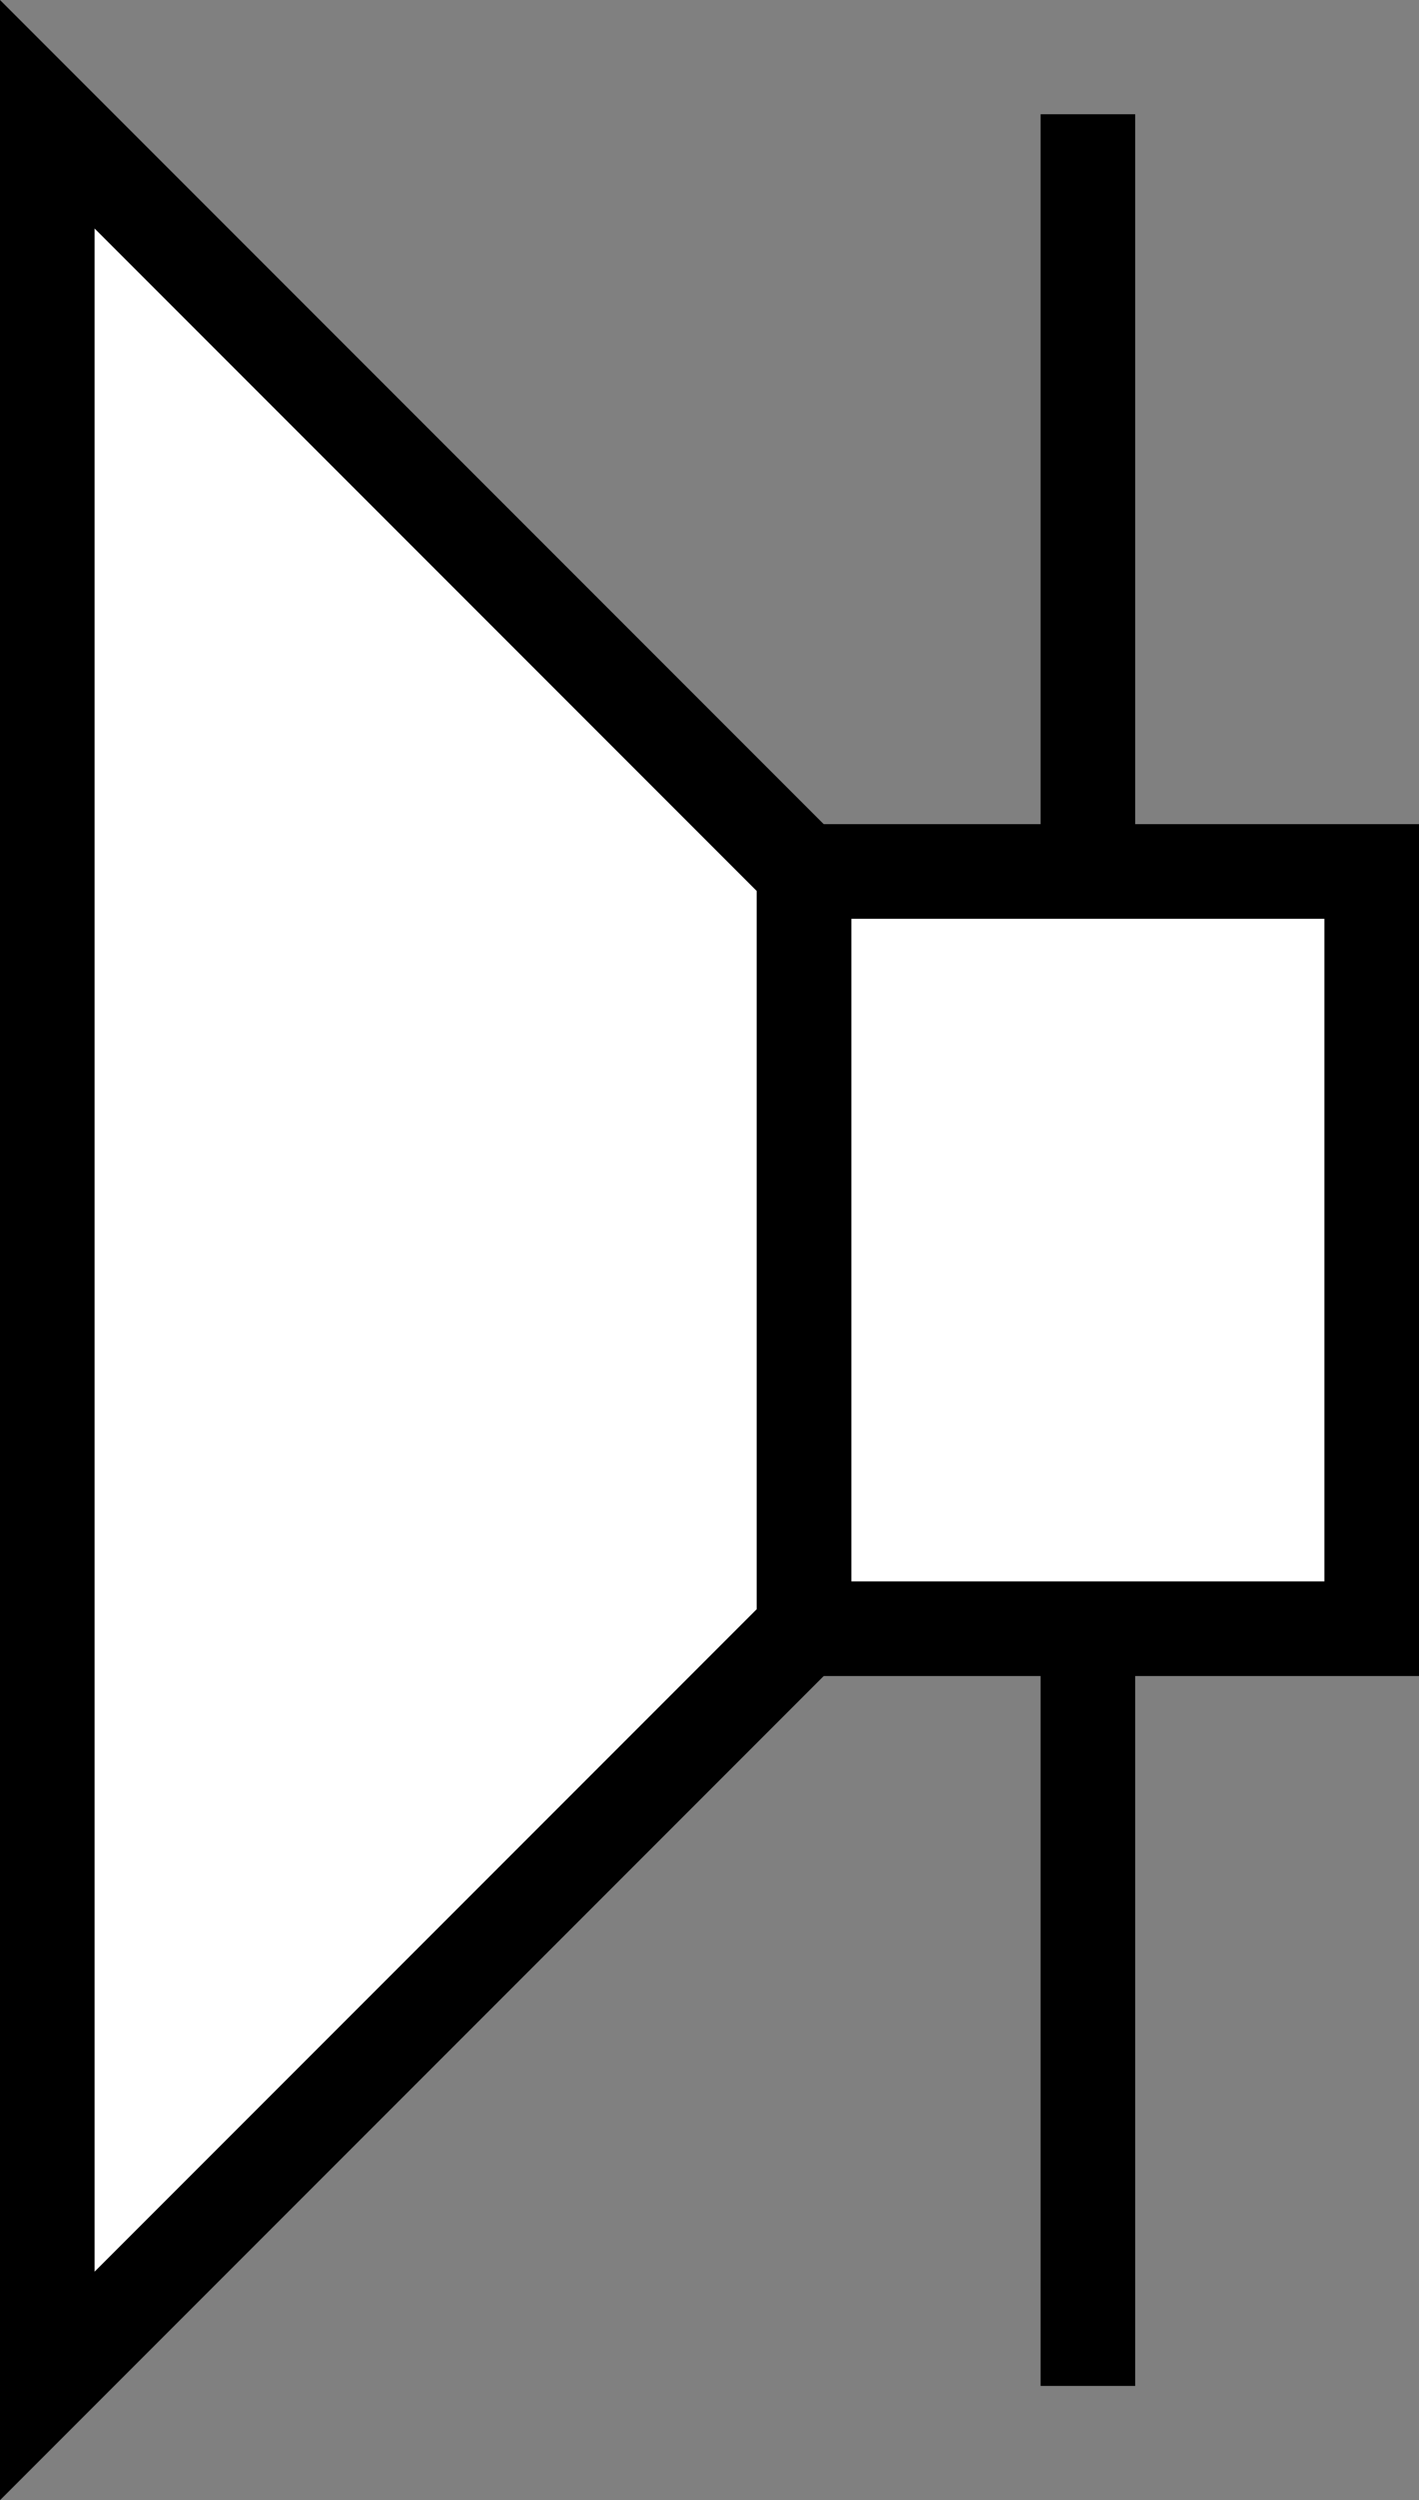 <?xml version="1.0" encoding="utf-8"?>
<!-- Generator: Adobe Illustrator 16.0.0, SVG Export Plug-In . SVG Version: 6.00 Build 0)  -->
<!DOCTYPE svg PUBLIC "-//W3C//DTD SVG 1.1//EN" "http://www.w3.org/Graphics/SVG/1.1/DTD/svg11.dtd">
<svg version="1.1" id="Layer_1" xmlns:sketch="http://www.bohemiancoding.com/sketch/ns"
	 xmlns="http://www.w3.org/2000/svg" xmlns:xlink="http://www.w3.org/1999/xlink" x="0px" y="0px" width="30px" height="52.828px"
	 viewBox="0 0 30 52.828" enable-background="new 0 0 30 52.828" xml:space="preserve">
<rect x="0" y="0" width="30" height="52.828" fill="#808080" stroke="none"/>
<g id="Shape_357_" transform="translate(898, 400)" sketch:type="MSShapeGroup">
	<path fill="#FFFFFF" stroke="#000000" stroke-width="2" d="M-897-397.586l16,16v16l-16,16l0,0V-397.586L-897-397.586z"/>
	<path fill="#FFFFFF" stroke="#000000" stroke-width="2" d="M-881-381.586h12v16h-12l0,0V-381.586L-881-381.586z"/>
	<path fill="#FFFFFF" stroke="#000000" stroke-width="2" d="M-875-381.586v-16"/>
	<path fill="#FFFFFF" stroke="#000000" stroke-width="2" d="M-875-365.586v16"/>
</g>
</svg>

